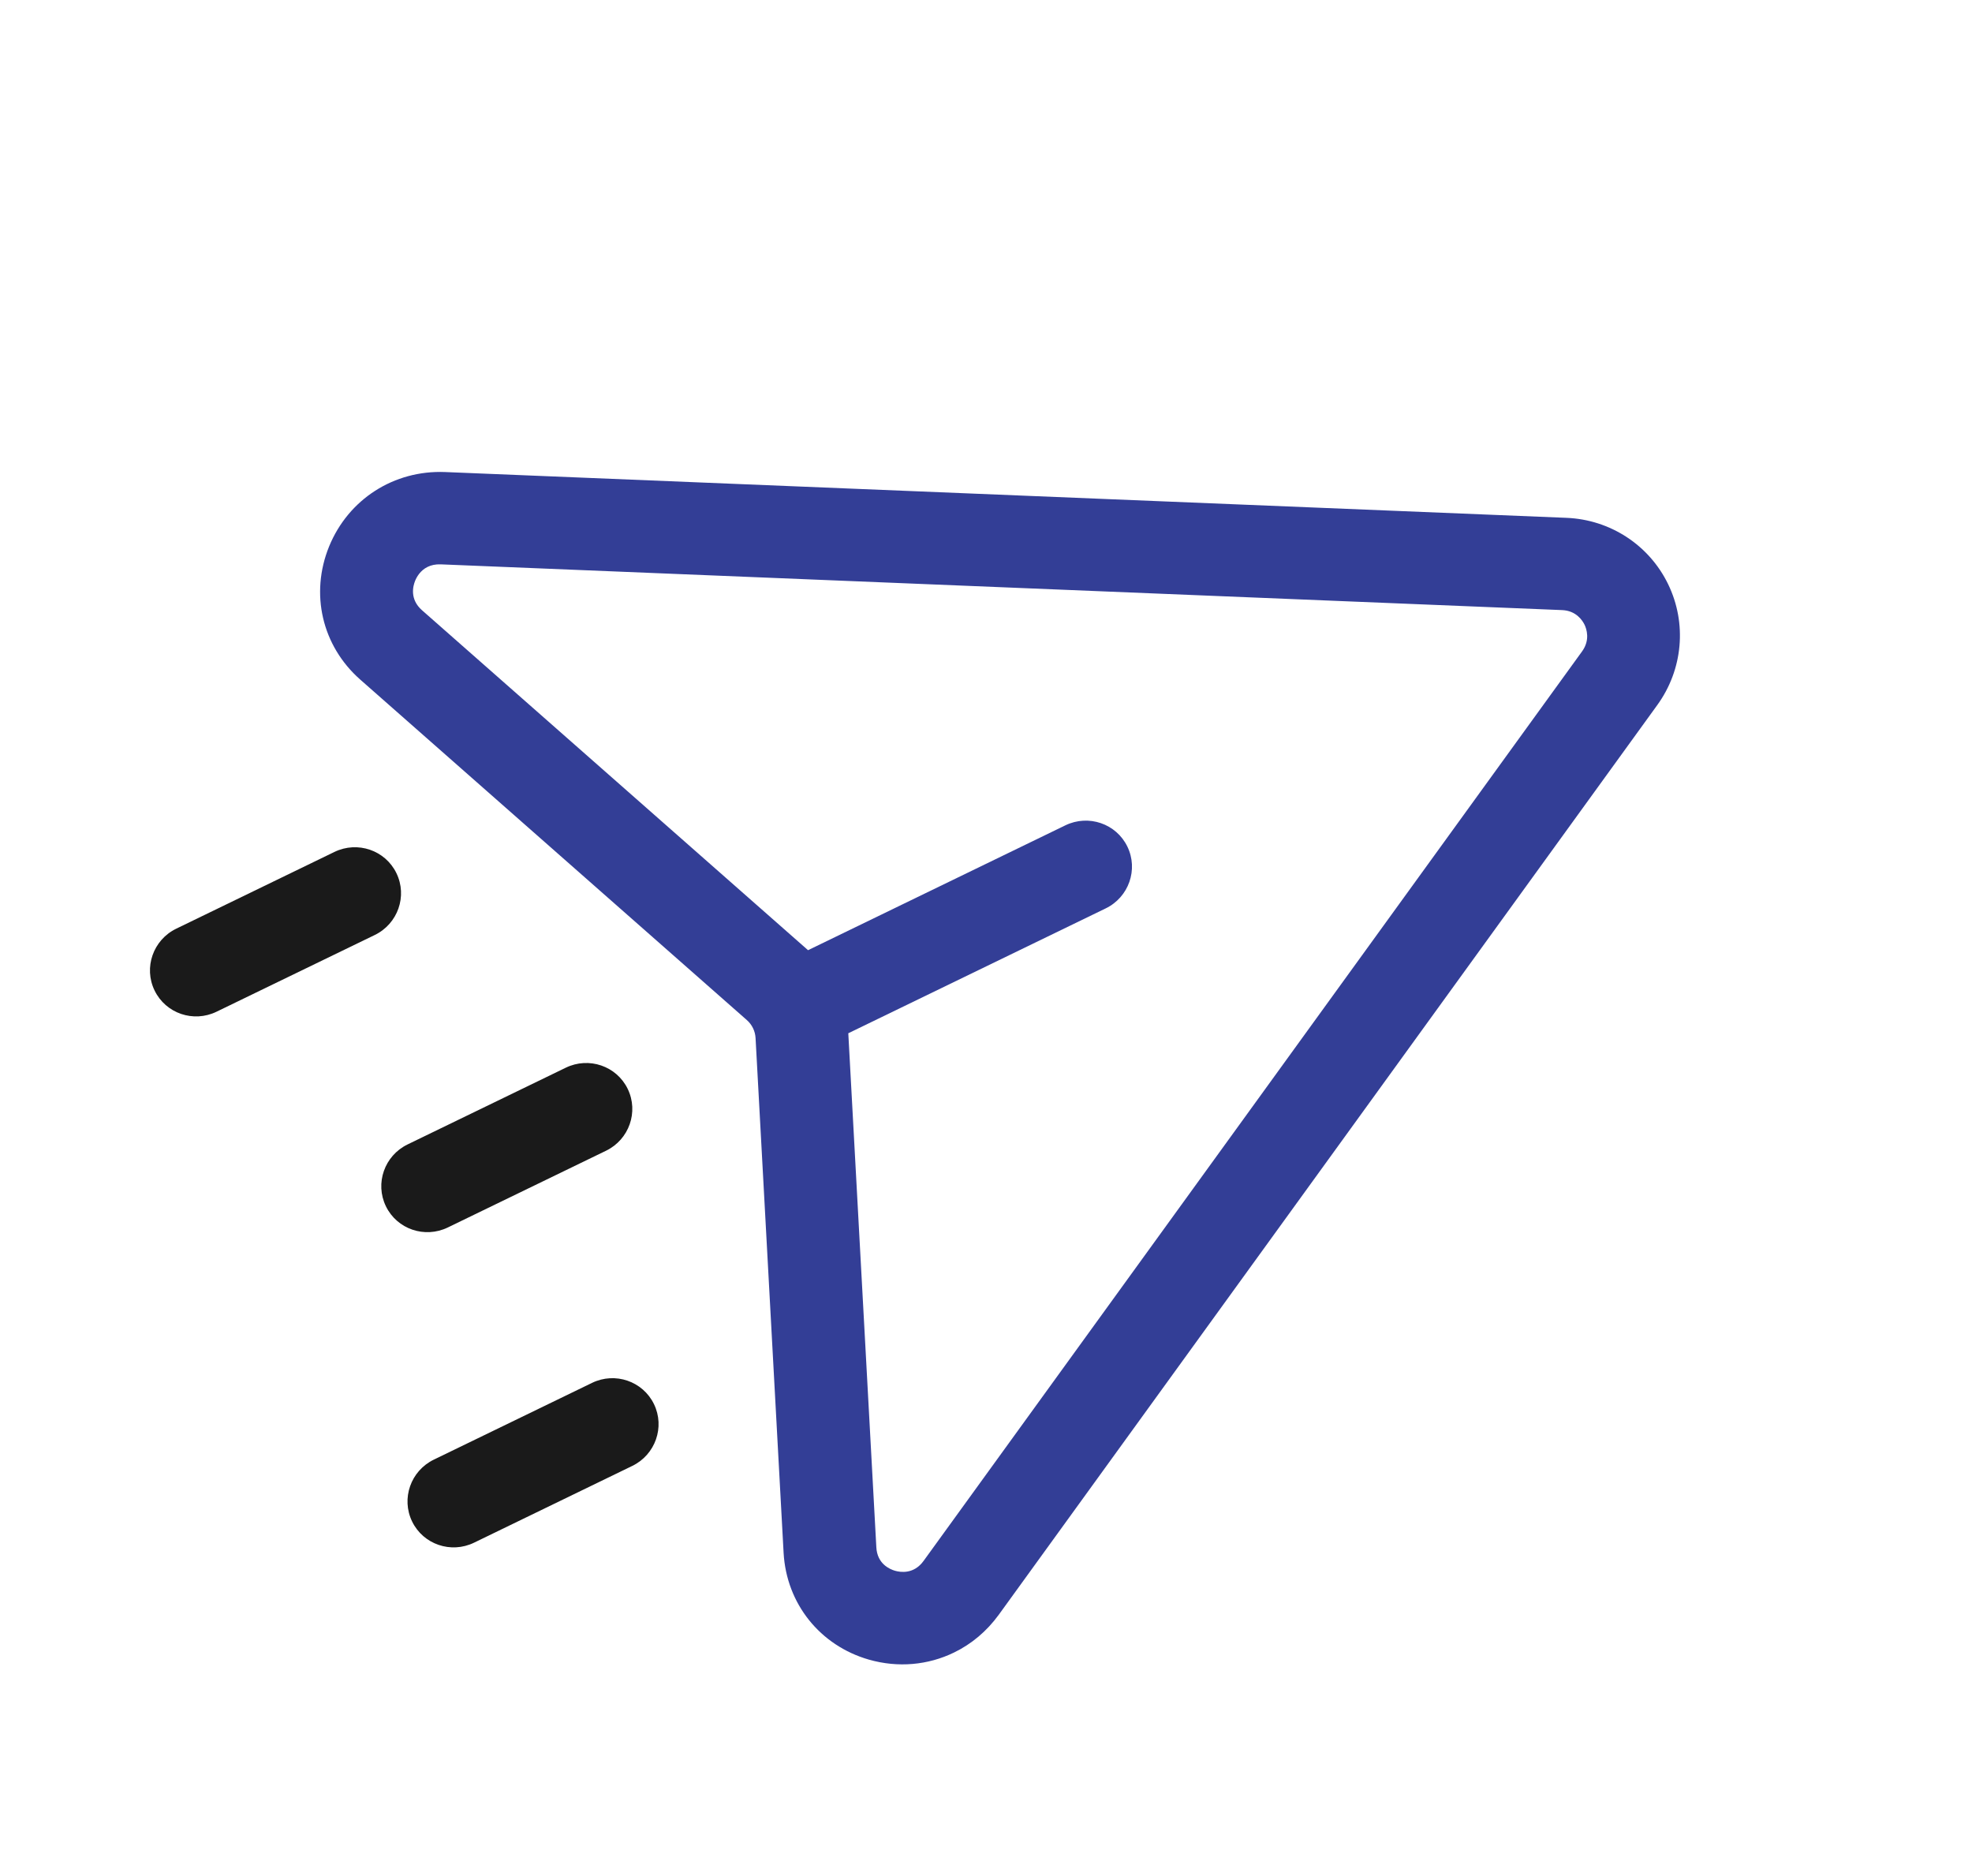 <svg width="41" height="39" viewBox="0 0 41 39" fill="none" xmlns="http://www.w3.org/2000/svg">
<path d="M32.568 10.765L9.253 9.813C8.192 9.771 7.246 10.376 6.843 11.358C6.442 12.342 6.695 13.427 7.489 14.127L15.527 21.205C15.636 21.301 15.701 21.434 15.709 21.58L16.292 32.282C16.351 33.336 17.047 34.208 18.065 34.501C18.673 34.675 19.296 34.615 19.832 34.355C20.195 34.18 20.515 33.913 20.767 33.566L34.456 14.658C34.991 13.92 35.077 12.958 34.682 12.144C34.287 11.33 33.478 10.802 32.568 10.765ZM32.894 13.54L19.203 32.448C19 32.73 18.721 32.686 18.609 32.654C18.499 32.622 18.238 32.512 18.22 32.166L17.637 21.48L22.989 18.884C23.469 18.651 23.671 18.075 23.439 17.599C23.208 17.122 22.631 16.925 22.151 17.157L16.8 19.753L8.774 12.686C8.513 12.456 8.587 12.182 8.631 12.074C8.661 12 8.736 11.859 8.892 11.784C8.964 11.749 9.054 11.728 9.163 11.732L32.479 12.683C32.771 12.695 32.901 12.899 32.944 12.986C32.986 13.073 33.065 13.303 32.894 13.54Z" fill="#333E96"/>
<path d="M4.502 21.032L7.792 19.437C8.272 19.204 8.474 18.628 8.242 18.152C8.011 17.675 7.434 17.478 6.954 17.71L3.664 19.306C3.184 19.539 2.982 20.115 3.214 20.591C3.445 21.068 4.022 21.265 4.502 21.032Z" fill="#1A1A1A"/>
<path d="M8.023 25.076C8.254 25.553 8.831 25.75 9.311 25.517L12.6 23.922C13.08 23.689 13.282 23.114 13.051 22.637C12.82 22.16 12.243 21.963 11.763 22.196L8.474 23.791C7.993 24.025 7.792 24.599 8.023 25.076Z" fill="#1A1A1A"/>
<path d="M12.309 28.748L9.019 30.344C8.539 30.577 8.337 31.152 8.568 31.629C8.799 32.106 9.376 32.303 9.856 32.07L13.146 30.474C13.626 30.241 13.828 29.666 13.597 29.19C13.366 28.713 12.789 28.515 12.309 28.748Z" fill="#1A1A1A"/>
</svg>
